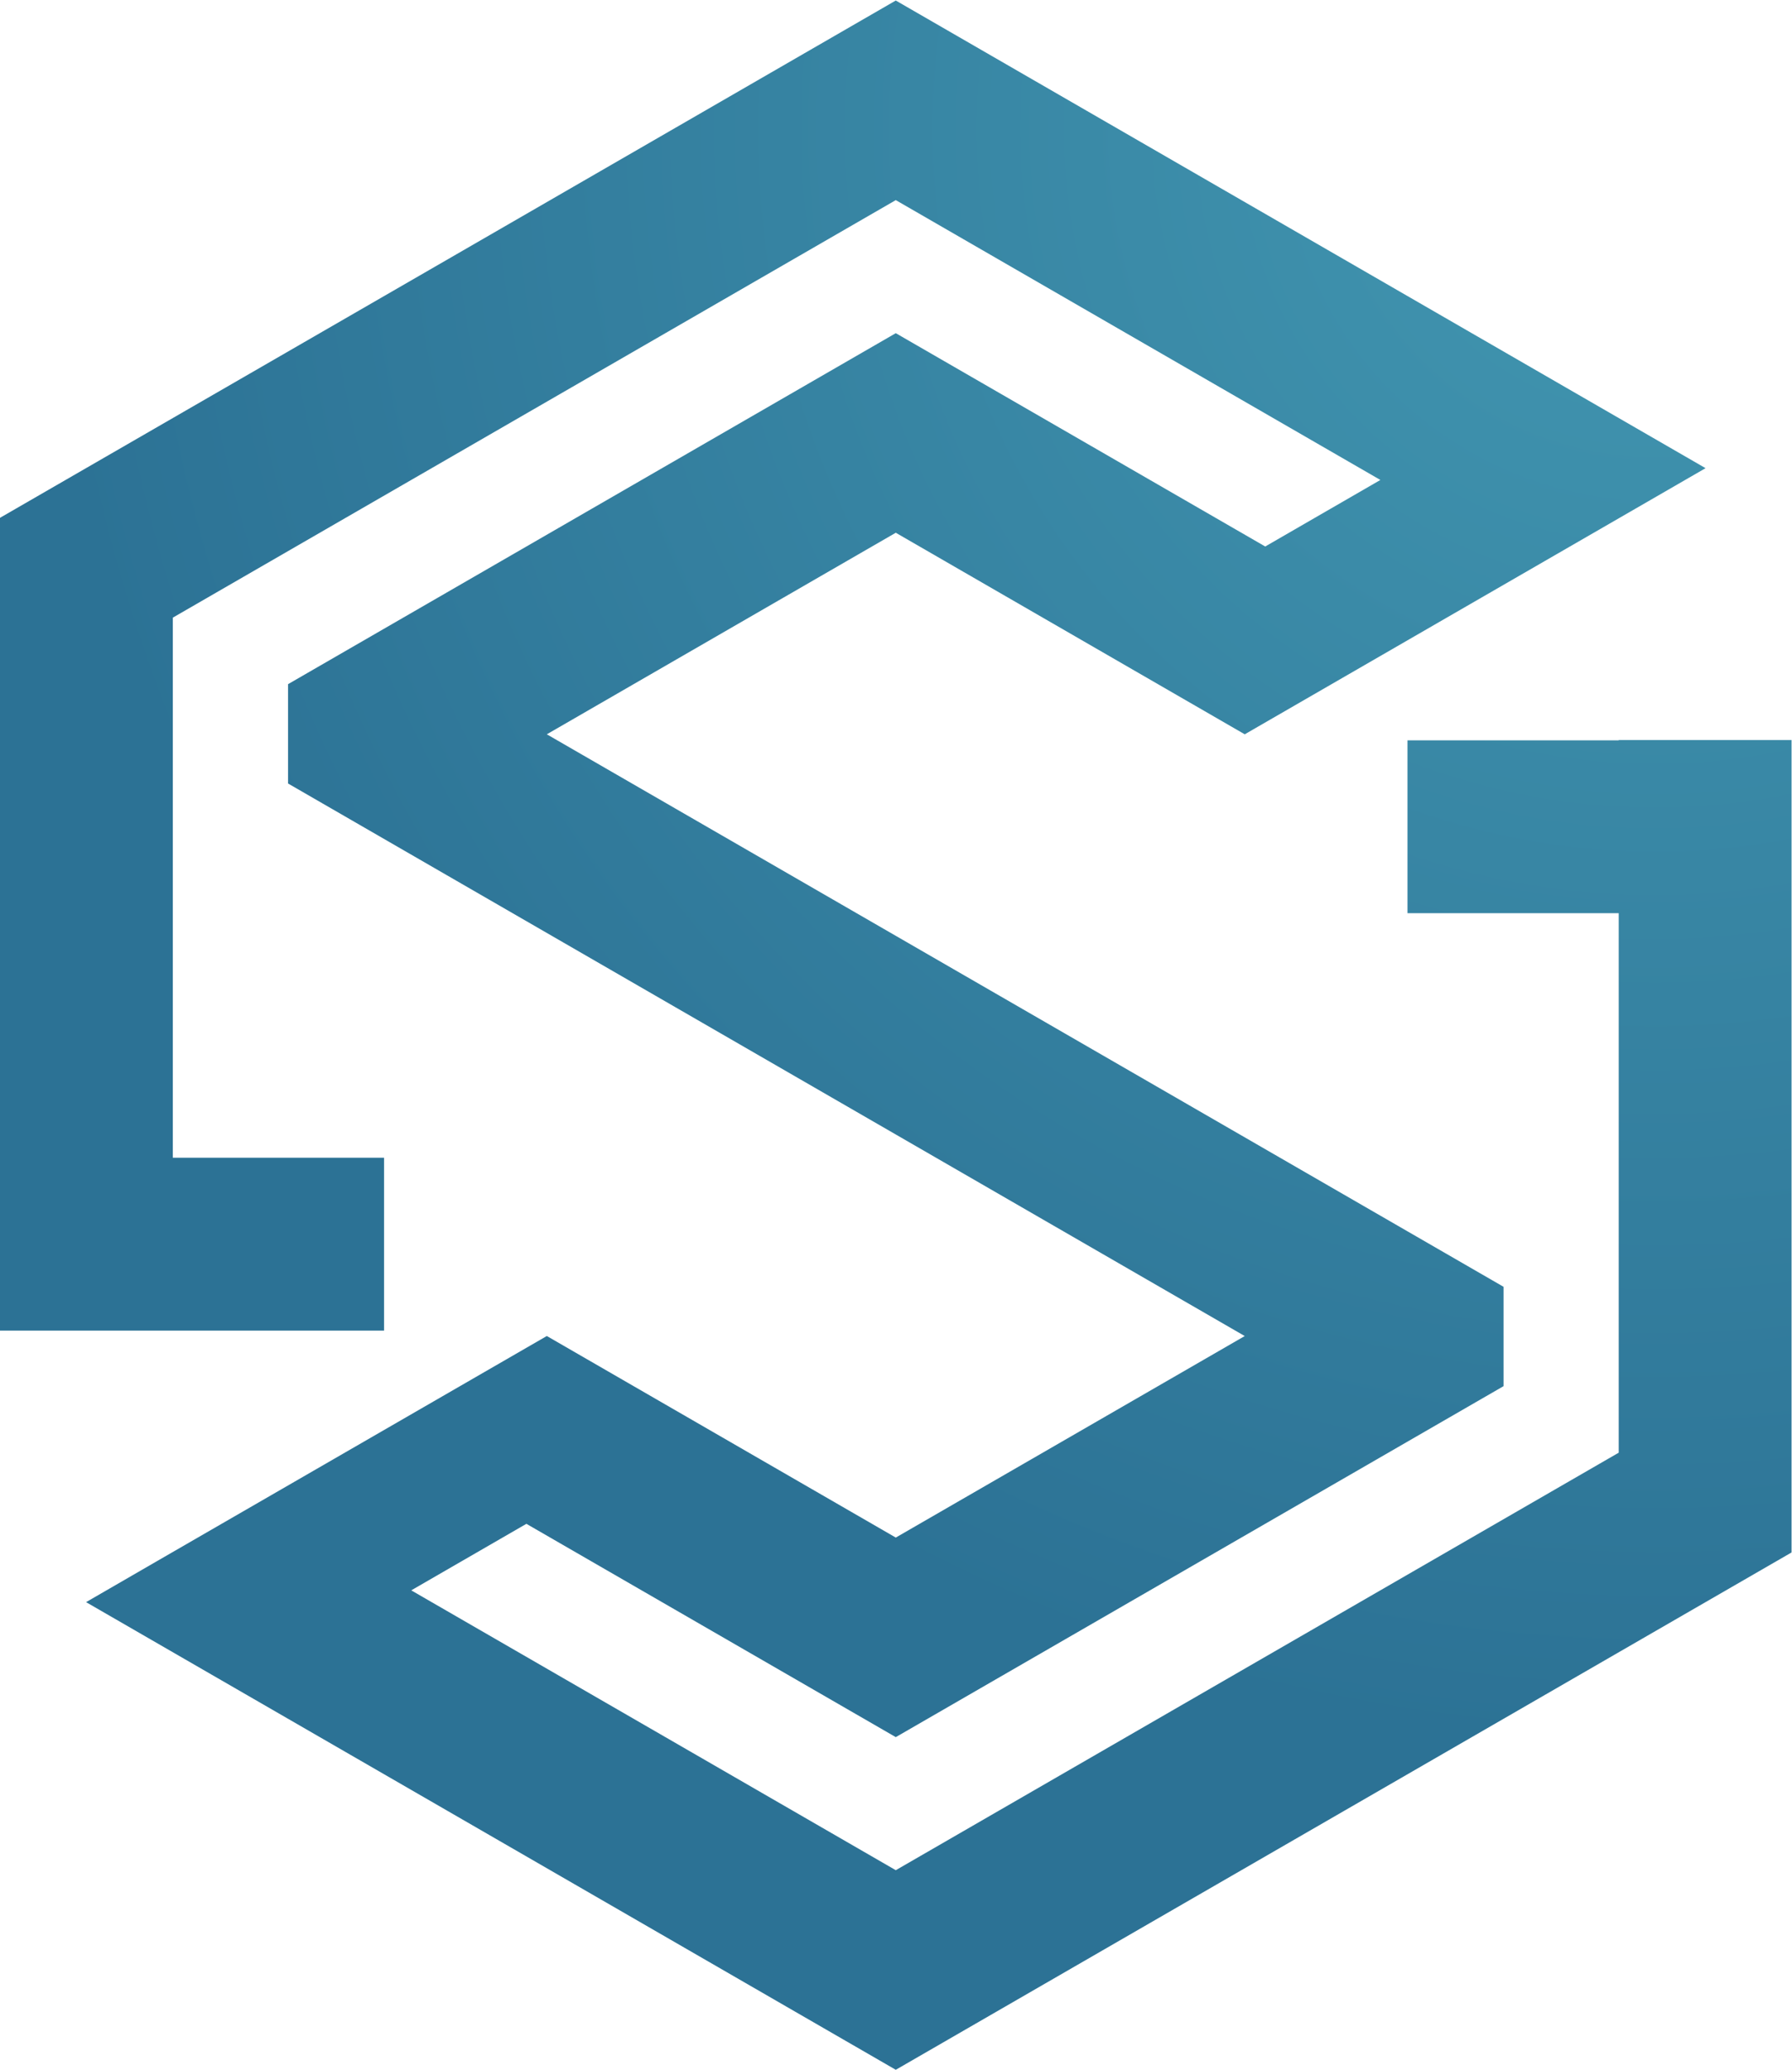 <?xml version="1.0" encoding="UTF-8" standalone="no"?>
<svg
   xmlns:dc="http://purl.org/dc/elements/1.1/"
   xmlns:cc="http://creativecommons.org/ns#"
   xmlns:rdf="http://www.w3.org/1999/02/22-rdf-syntax-ns#"
   xmlns:svg="http://www.w3.org/2000/svg"
   xmlns="http://www.w3.org/2000/svg"
   viewBox="0 0 2482.707 2866.747"
   height="2866.747"
   width="2482.707"
   xml:space="preserve"
   id="svg2"
   version="1.1"><defs
     id="defs6"><radialGradient
       id="radialGradient28"
       spreadMethod="pad"
       gradientTransform="matrix(1707.087,0,0,-1707.087,1731.28,2030.008)"
       gradientUnits="userSpaceOnUse"
       r="1"
       cy="0"
       cx="0"
       fy="0"
       fx="0"><stop
         id="stop24"
         offset="0"
         style="stop-opacity:1;stop-color:#4297b1" /><stop
         id="stop26"
         offset="1"
         style="stop-opacity:1;stop-color:#2c7295" /></radialGradient></defs><g
     transform="matrix(1.333,0,0,-1.333,0,2866.747)"
     id="g10"><g
       id="g12"><g
         id="g14"><g
           id="g20"><g
             id="g22"><path
               id="path30"
               style="fill:url(#radialGradient28);stroke:none"
               d="M 931.017,2150.057 465.581,1881.292 0,1612.562 V 1075.03 947.665 768.395 768.036 H 399.181 V 947.665 H 179.63 v 561.182 L 931.017,1942.668 1434.68,1651.896 1315.001,1582.765 931.017,1804.41 299.383,1439.72 V 1336.507 L 931.017,971.817 1293.706,762.392 931.017,553.003 568.327,762.429 162.626,528.208 89.459,485.908 465.581,268.768 931.017,0 l 465.507,268.768 465.508,268.767 v 844.131 h -179.627 v -0.291 H 1462.85 v -179.628 h 219.555 V 641.209 L 931.017,207.389 427.424,498.164 547.105,567.292 931.017,345.65 1562.721,710.341 V 813.55 l -631.704,364.69 -362.69,209.389 362.69,209.425 362.689,-209.425 405.701,234.22 73.24,42.3 -376.123,217.143 z" /></g></g></g></g></g></svg>